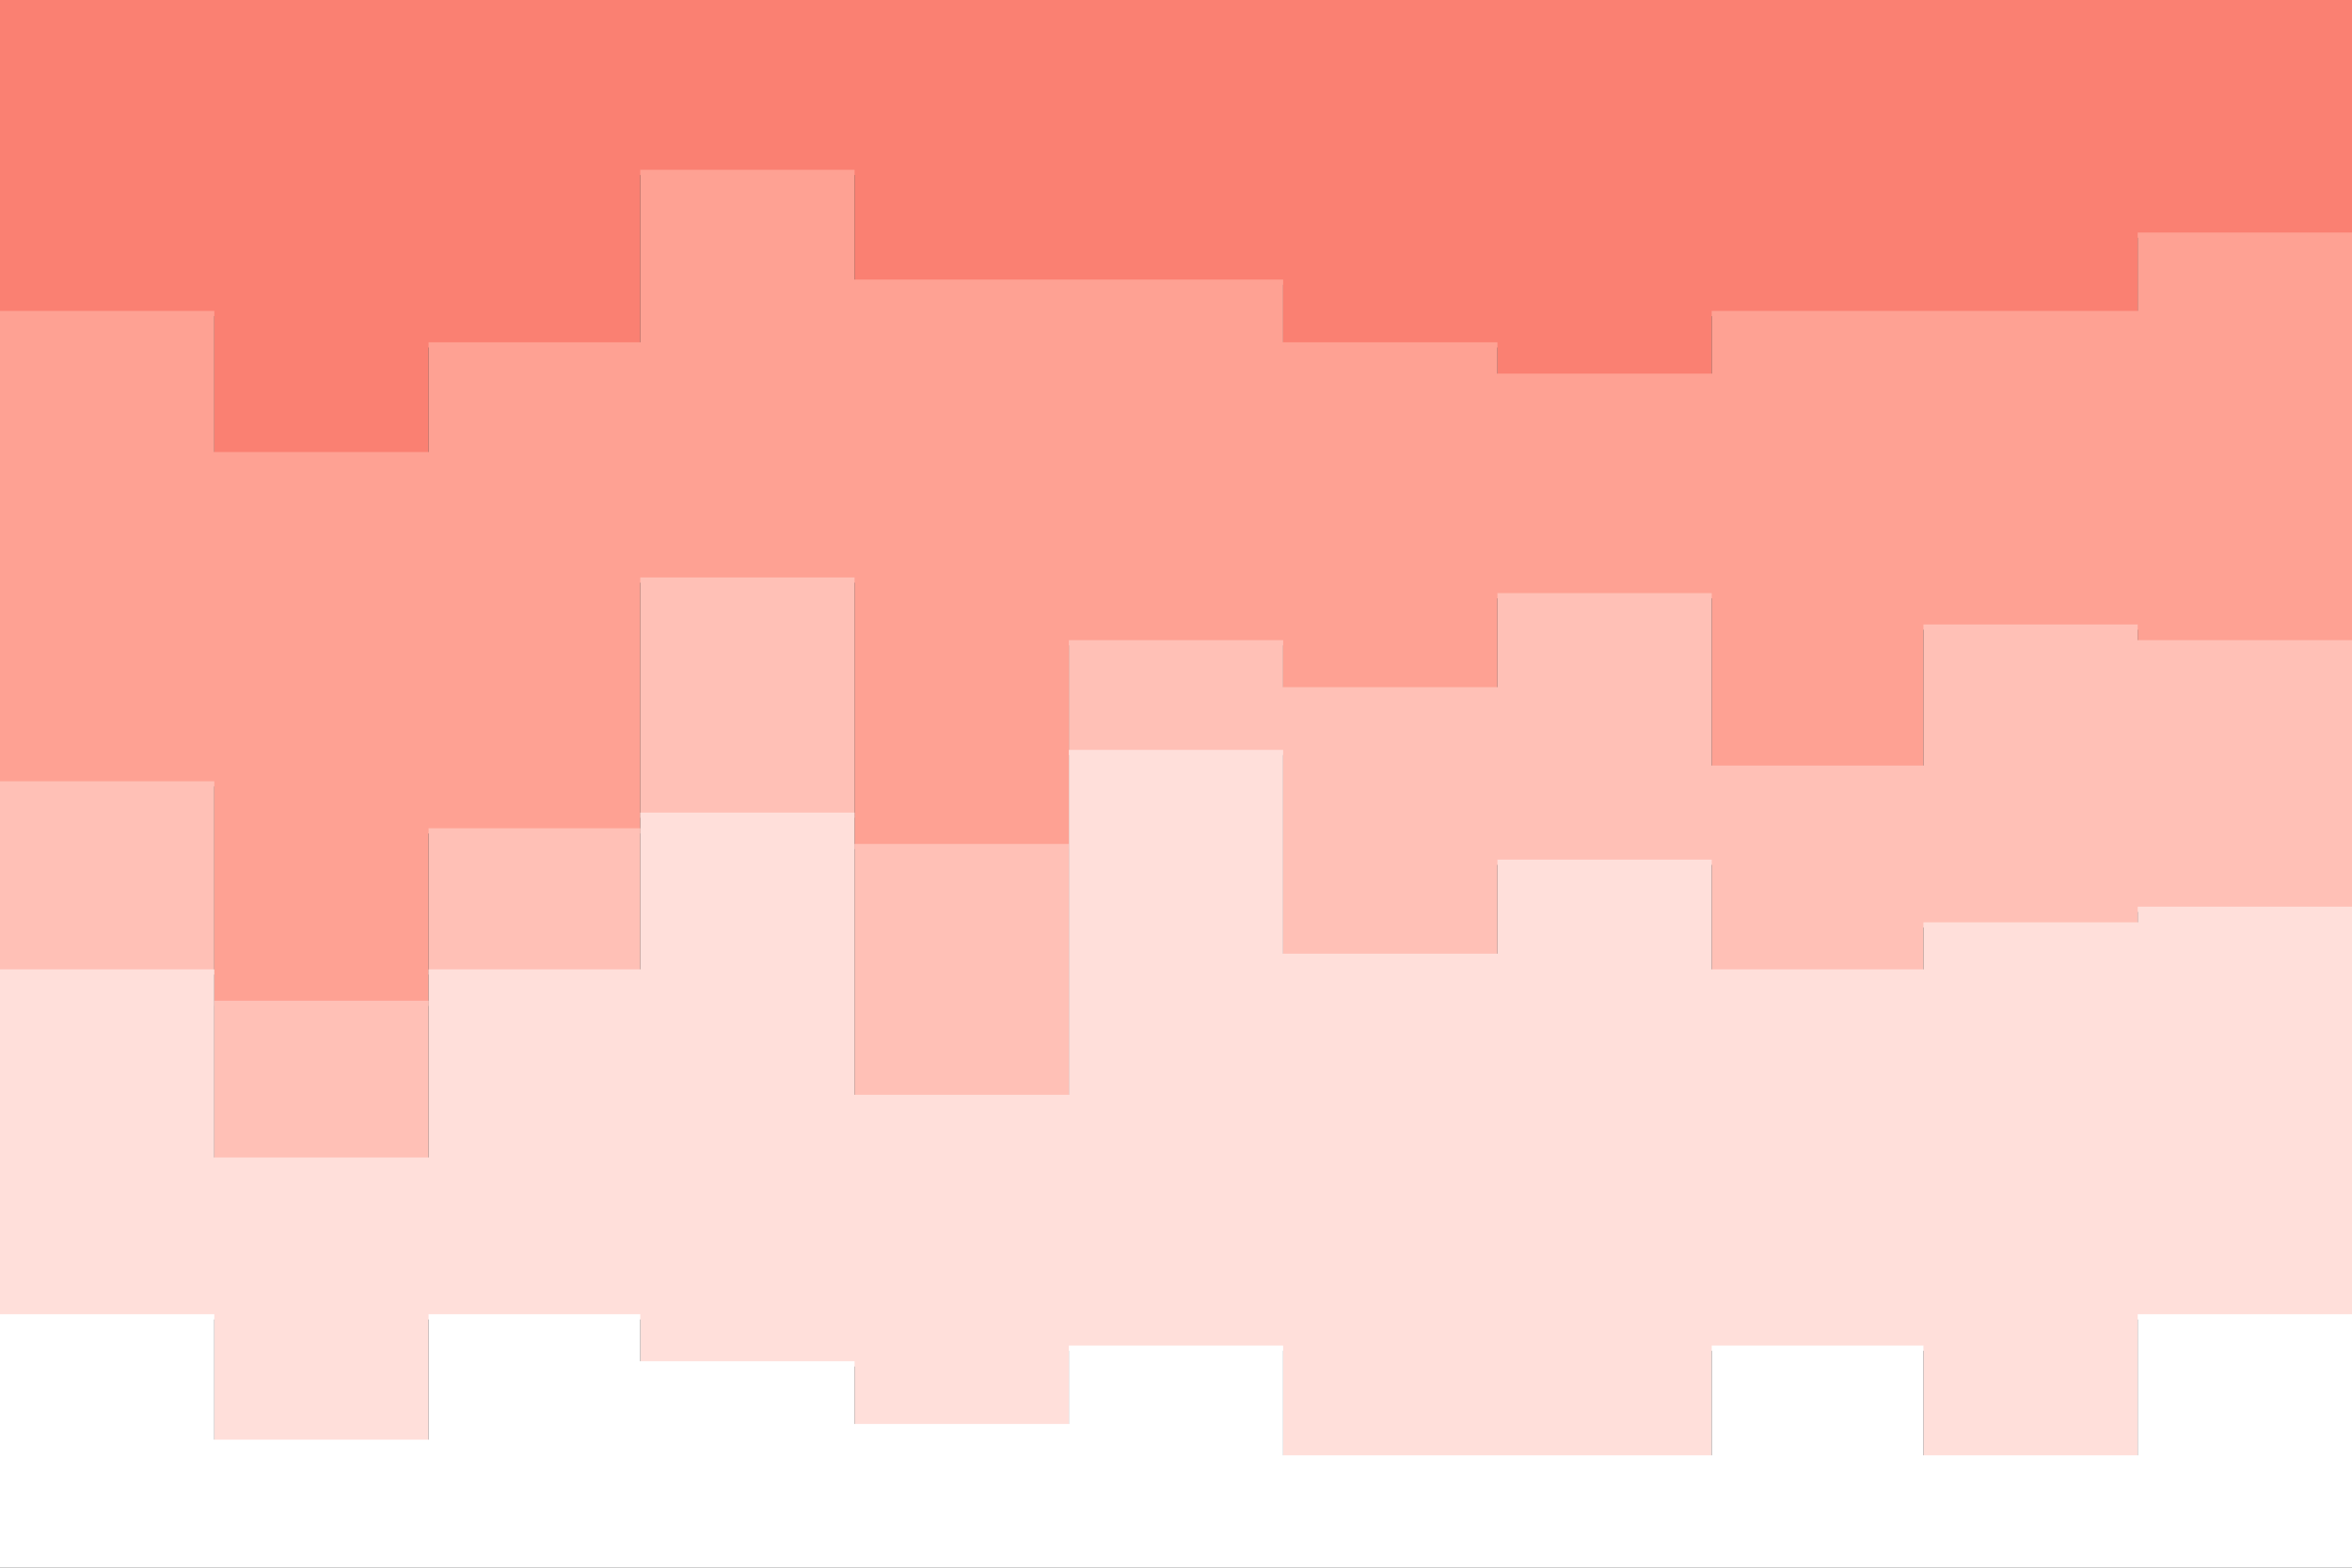 <svg 
id="visual" 
viewBox="0 0 900 600" 
preserveAspectRatio="none"
xmlns="http://www.w3.org/2000/svg" 
xmlns:xlink="http://www.w3.org/1999/xlink" 
version="1.1">
<rect x="0" y="0" width="900" height="600" fill="#333333" stroke="none"/>
<path d="
    M0 121L82 121L82 175L164
    175L164 133L245 133L245 
    67L327 67L327 109L409 
    109L409 109L491 109L491 
    133L573 133L573 145L655 
    145L655 121L736 121L736 
    121L818 121L818 91L900 
    91L900 157L900 0L900 
    0L818 0L818 0L736 0L736 
    0L655 0L655 0L573 0L573 
    0L491 0L491 0L409 0L409 
    0L327 0L327 0L245 0L245 
    0L164 0L164 0L82 0L82 0L0 
    0Z" fill="#fa8072">
    </path>
    <path d="
    M0 301L82 301L82 385L164 
    385L164 319L245 319L245 
    223L327 223L327 325L409 
    325L409 247L491 247L491 
    265L573 265L573 229L655 
    229L655 295L736 295L736 
    241L818 241L818 247L900 
    247L900 361L900 155L900 
    89L818 89L818 119L736 
    119L736 119L655 119L655 
    143L573 143L573 131L491 
    131L491 107L409 107L409 
    107L327 107L327 65L245 
    65L245 131L164 131L164 
    173L82 173L82 119L0 119Z" 
    fill="#fea193"></path>
    <path d="
    M0 373L82 373L82 445L164 
    445L164 373L245 373L245 
    313L327 313L327 421L409 
    421L409 289L491 289L491 
    367L573 367L573 331L655 
    331L655 373L736 373L736 
    355L818 355L818 349L900 
    349L900 421L900 359L900 
    245L818 245L818 239L736 
    239L736 293L655 293L655 
    227L573 227L573 263L491 
    263L491 245L409 245L409 
    323L327 323L327 221L245 
    221L245 317L164 317L164 
    383L82 383L82 299L0 299Z"
     fill="#ffc0b6"></path>
     <path d="
     M0 505L82 505L82 553L164 
     553L164 505L245 505L245 
     523L327 523L327 547L409 
     547L409 517L491 517L491 
     559L573 559L573 559L655 
     559L655 517L736 517L736 
     559L818 559L818 505L900 
     505L900 559L900 419L900 
     347L818 347L818 353L736 
     353L736 371L655 371L655 
     329L573 329L573 365L491 
     365L491 287L409 287L409 
     419L327 419L327 311L245 
     311L245 371L164 371L164 
     443L82 443L82 371L0 371Z" 
     fill="#ffdfda"></path>
     <path d="
     M0 601L82 601L82 601L164 
     601L164 601L245 601L245 
     601L327 601L327 601L409 
     601L409 601L491 601L491 
     601L573 601L573 601L655 
     601L655 601L736 601L736 
     601L818 601L818 601L900 
     601L900 601L900 557L900 
     503L818 503L818 557L736 
     557L736 515L655 515L655 
     557L573 557L573 557L491 
     557L491 515L409 515L409 
     545L327 545L327 521L245 
     521L245 503L164 503L164 
     551L82 551L82 503L0 503Z"
    fill="#ffffff"></path>
</svg>